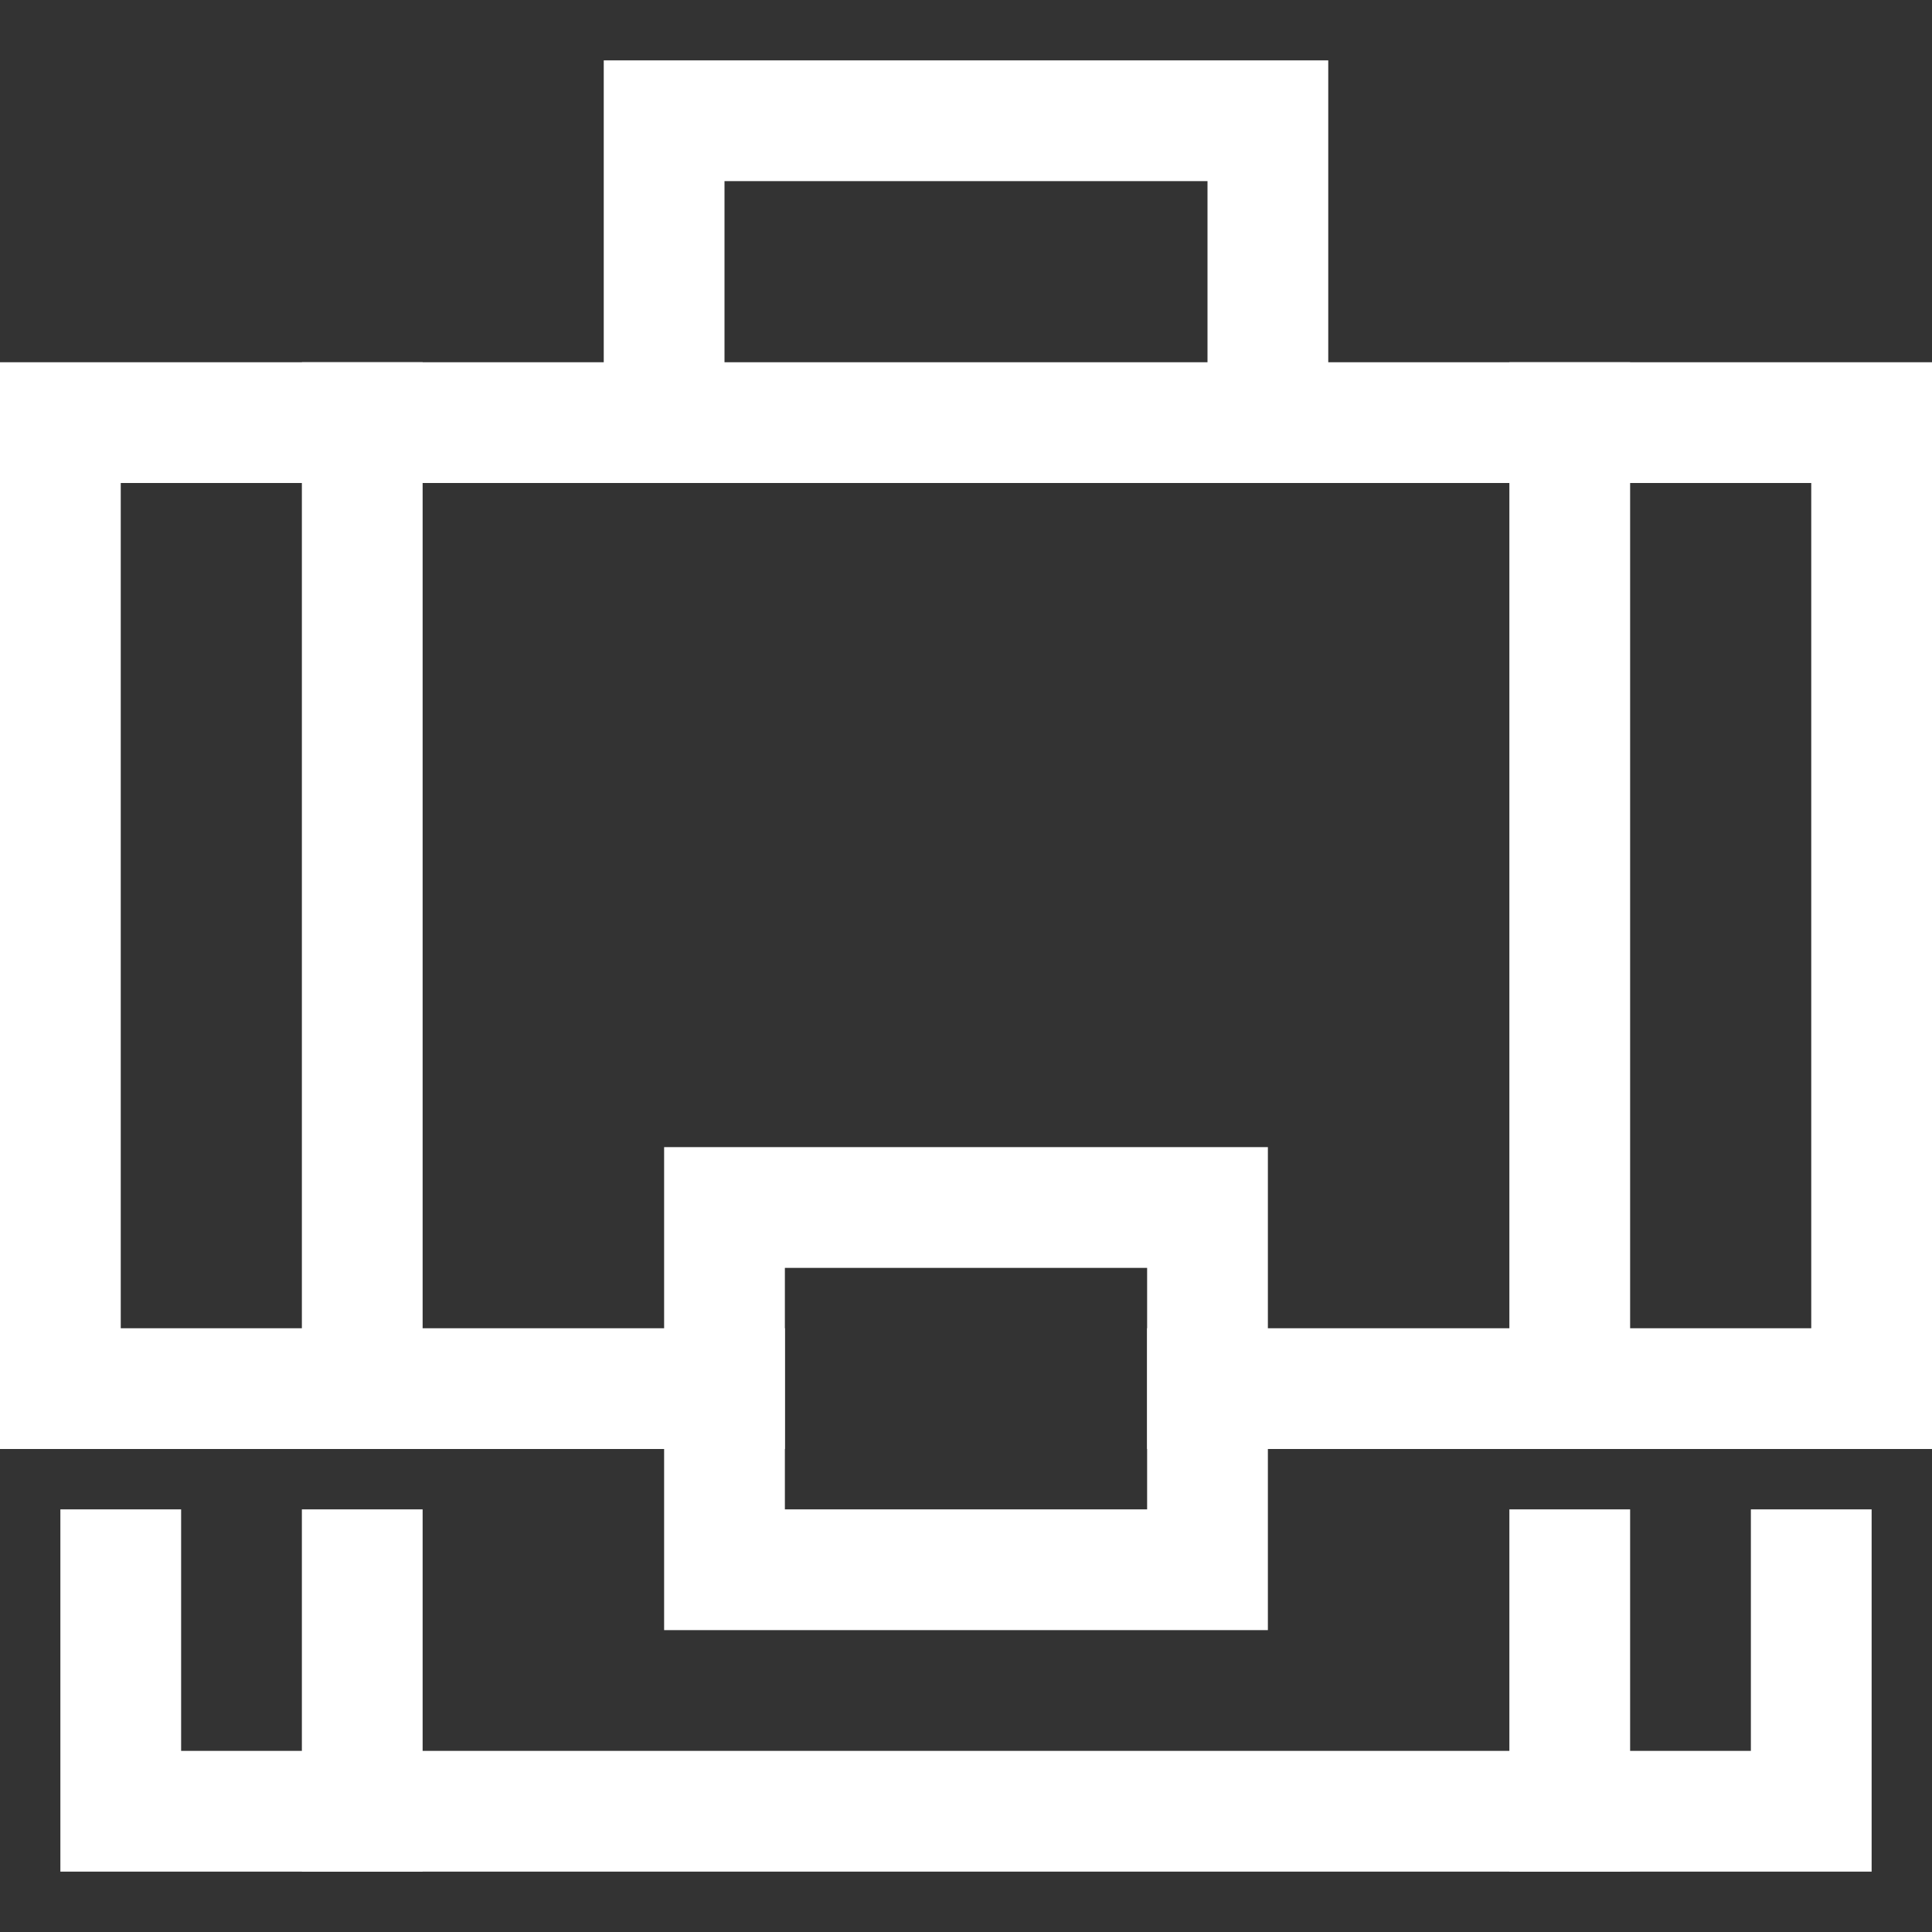 <?xml version="1.0" encoding="utf-8"?>
<!-- Generator: Adobe Illustrator 24.1.0, SVG Export Plug-In . SVG Version: 6.00 Build 0)  -->
<svg version="1.1" id="Layer_1" xmlns="http://www.w3.org/2000/svg" xmlns:xlink="http://www.w3.org/1999/xlink" x="0px" y="0px"
	 viewBox="0 0 32 32" style="enable-background:new 0 0 32 32;" xml:space="preserve">
<rect x="0" y="0" width="32" height="32" fill="#333333" stroke="none"/>
<style type="text/css">
	.st0{fill:none;stroke:#FFFFFF;stroke-width:2;stroke-linecap:square;stroke-miterlimit:10;}
</style>
<g>
	<polyline class="st0" points="11,7 11,2 21,2 21,7 	"/>
	<polyline class="st0" points="12,23 1,23 1,7 31,7 31,23 20,23 	"/>
	<polyline class="st0" points="30,26 30,30 2,30 2,26 	"/>
	<rect x="12" y="20" class="st0" width="8" height="6"/>
	<line class="st0" x1="6" y1="7" x2="6" y2="23"/>
	<line class="st0" x1="6" y1="30" x2="6" y2="26"/>
	<line class="st0" x1="26" y1="7" x2="26" y2="23"/>
	<line class="st0" x1="26" y1="30" x2="26" y2="26"/>
</g>
</svg>
